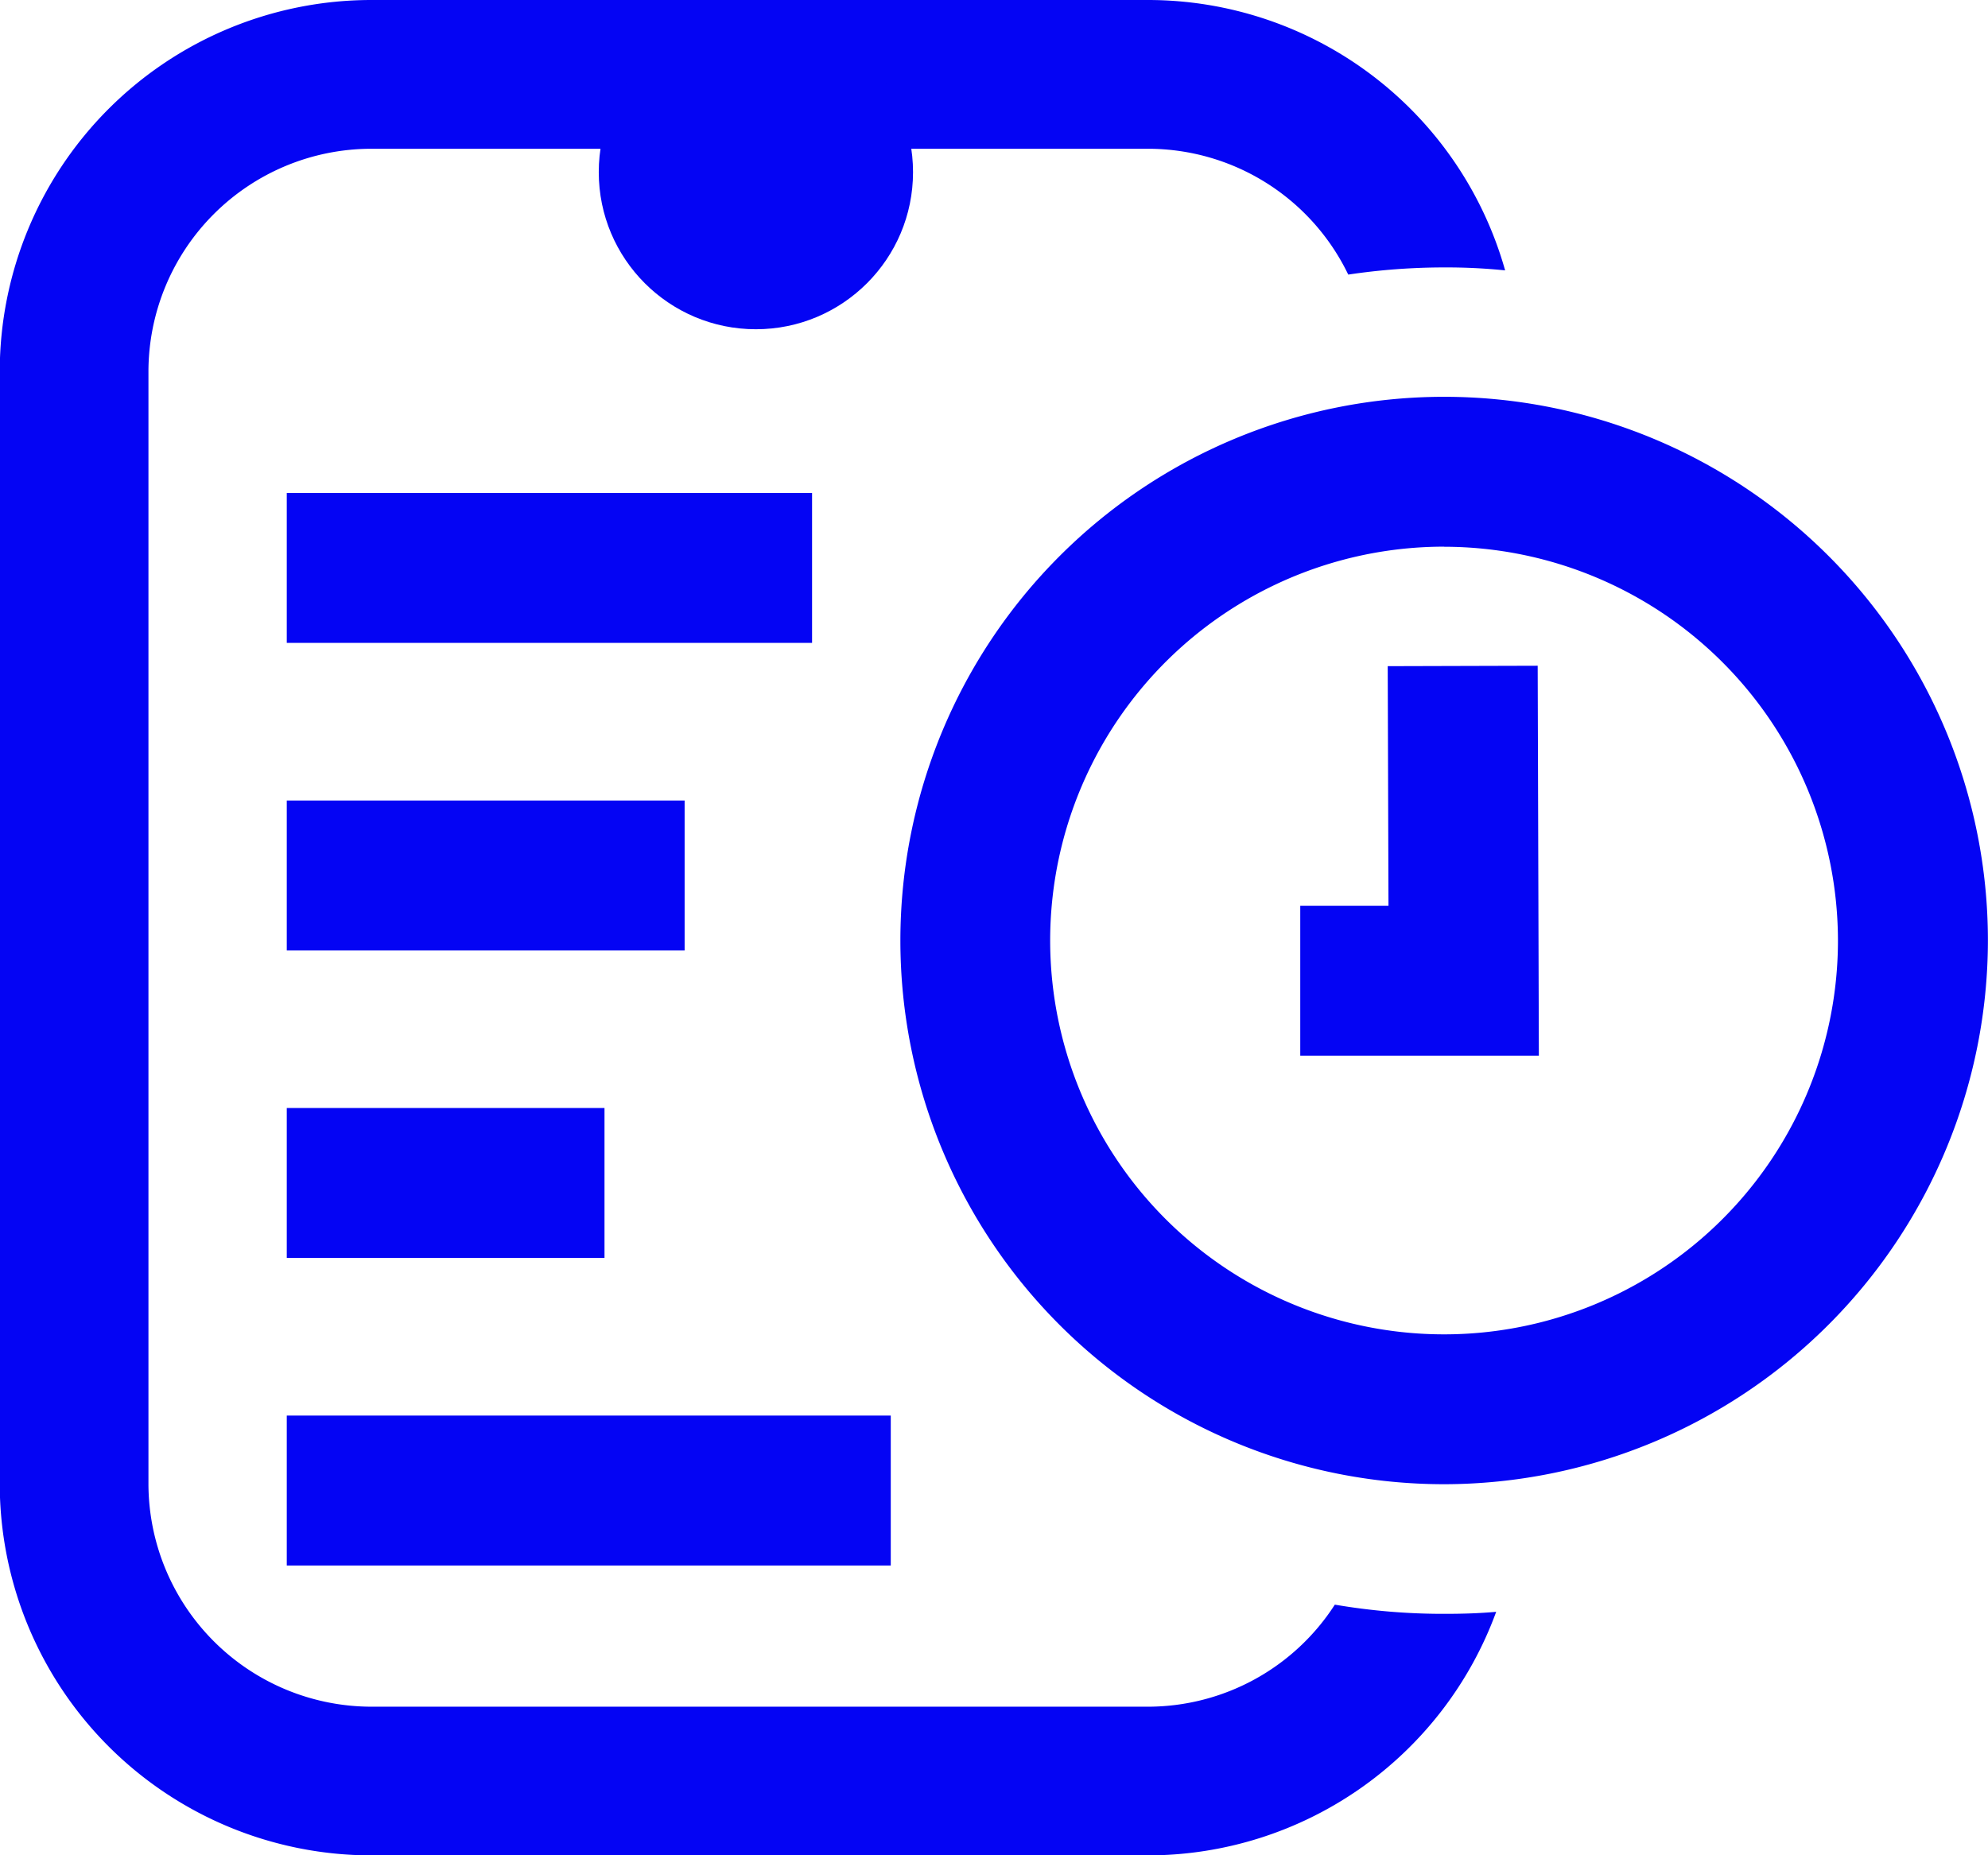 <svg xmlns="http://www.w3.org/2000/svg" width="23.57" height="22" viewBox="0 0 23.57 22">
  <g id="Group_345" data-name="Group 345" transform="translate(-887.832 -1817.886)">
    <g id="Group_346" data-name="Group 346" transform="translate(887.832 1817.886)">
      <g id="Group_345-2" data-name="Group 345" transform="translate(0 0)">
        <path id="Path_103" data-name="Path 103" d="M903.658,1836.913a2.638,2.638,0,0,1-2.212,1.21h-9.216a2.647,2.647,0,0,1-2.638-2.645v-13.183a2.645,2.645,0,0,1,2.638-2.645h9.216a2.636,2.636,0,0,1,2.371,1.492,7.682,7.682,0,0,1,1.146-.085,6.8,6.8,0,0,1,.714.035,4.4,4.4,0,0,0-4.232-3.206h-9.216a4.407,4.407,0,0,0-4.4,4.408v13.183a4.409,4.409,0,0,0,4.4,4.409h9.216a4.4,4.4,0,0,0,4.126-2.888c-.2.018-.4.024-.609.024A7.621,7.621,0,0,1,903.658,1836.913Z" transform="translate(-887.832 -1817.886)" fill="#0404f4"/>
      </g>
    </g>
    <g id="Group_348" data-name="Group 348" transform="translate(894.931 1818.064)">
      <g id="Group_347" data-name="Group 347" transform="translate(0 0)">
        <circle id="Ellipse_28" data-name="Ellipse 28" cx="1.863" cy="1.863" r="1.863" fill="#0404f4"/>
      </g>
    </g>
    <g id="Group_350" data-name="Group 350" transform="translate(898.507 1822.591)">
      <g id="Group_349" data-name="Group 349">
        <path id="Path_104" data-name="Path 104" d="M933.493,1848.092a6.447,6.447,0,1,1,6.447-6.447A6.455,6.455,0,0,1,933.493,1848.092Zm0-11.117a4.67,4.67,0,1,0,4.669,4.669A4.675,4.675,0,0,0,933.493,1836.976Z" transform="translate(-927.046 -1835.198)" fill="#0404f4"/>
      </g>
    </g>
    <g id="Group_352" data-name="Group 352" transform="translate(891.232 1823.731)">
      <g id="Group_351" data-name="Group 351" transform="translate(0 0)">
        <rect id="Rectangle_77" data-name="Rectangle 77" width="6.228" height="1.778" fill="#0404f4"/>
      </g>
    </g>
    <g id="Group_354" data-name="Group 354" transform="translate(891.232 1827.378)">
      <g id="Group_353" data-name="Group 353" transform="translate(0 0)">
        <rect id="Rectangle_78" data-name="Rectangle 78" width="4.717" height="1.778" fill="#0404f4"/>
      </g>
    </g>
    <g id="Group_356" data-name="Group 356" transform="translate(891.232 1834.671)">
      <g id="Group_355" data-name="Group 355" transform="translate(0 0)">
        <rect id="Rectangle_79" data-name="Rectangle 79" width="7.161" height="1.778" fill="#0404f4"/>
      </g>
    </g>
    <g id="Group_358" data-name="Group 358" transform="translate(891.232 1831.024)">
      <g id="Group_357" data-name="Group 357" transform="translate(0 0)">
        <rect id="Rectangle_80" data-name="Rectangle 80" width="3.767" height="1.778" fill="#0404f4"/>
      </g>
    </g>
    <g id="Group_360" data-name="Group 360" transform="translate(903.248 1825.78)">
      <g id="Group_359" data-name="Group 359" transform="translate(0 0)">
        <path id="Path_105" data-name="Path 105" d="M946.806,1851.291h-2.829v-1.778h1.046l-.009-2.841,1.778-.005Z" transform="translate(-943.977 -1846.667)" fill="#0404f4"/>
      </g>
    </g>
  </g>
</svg>
